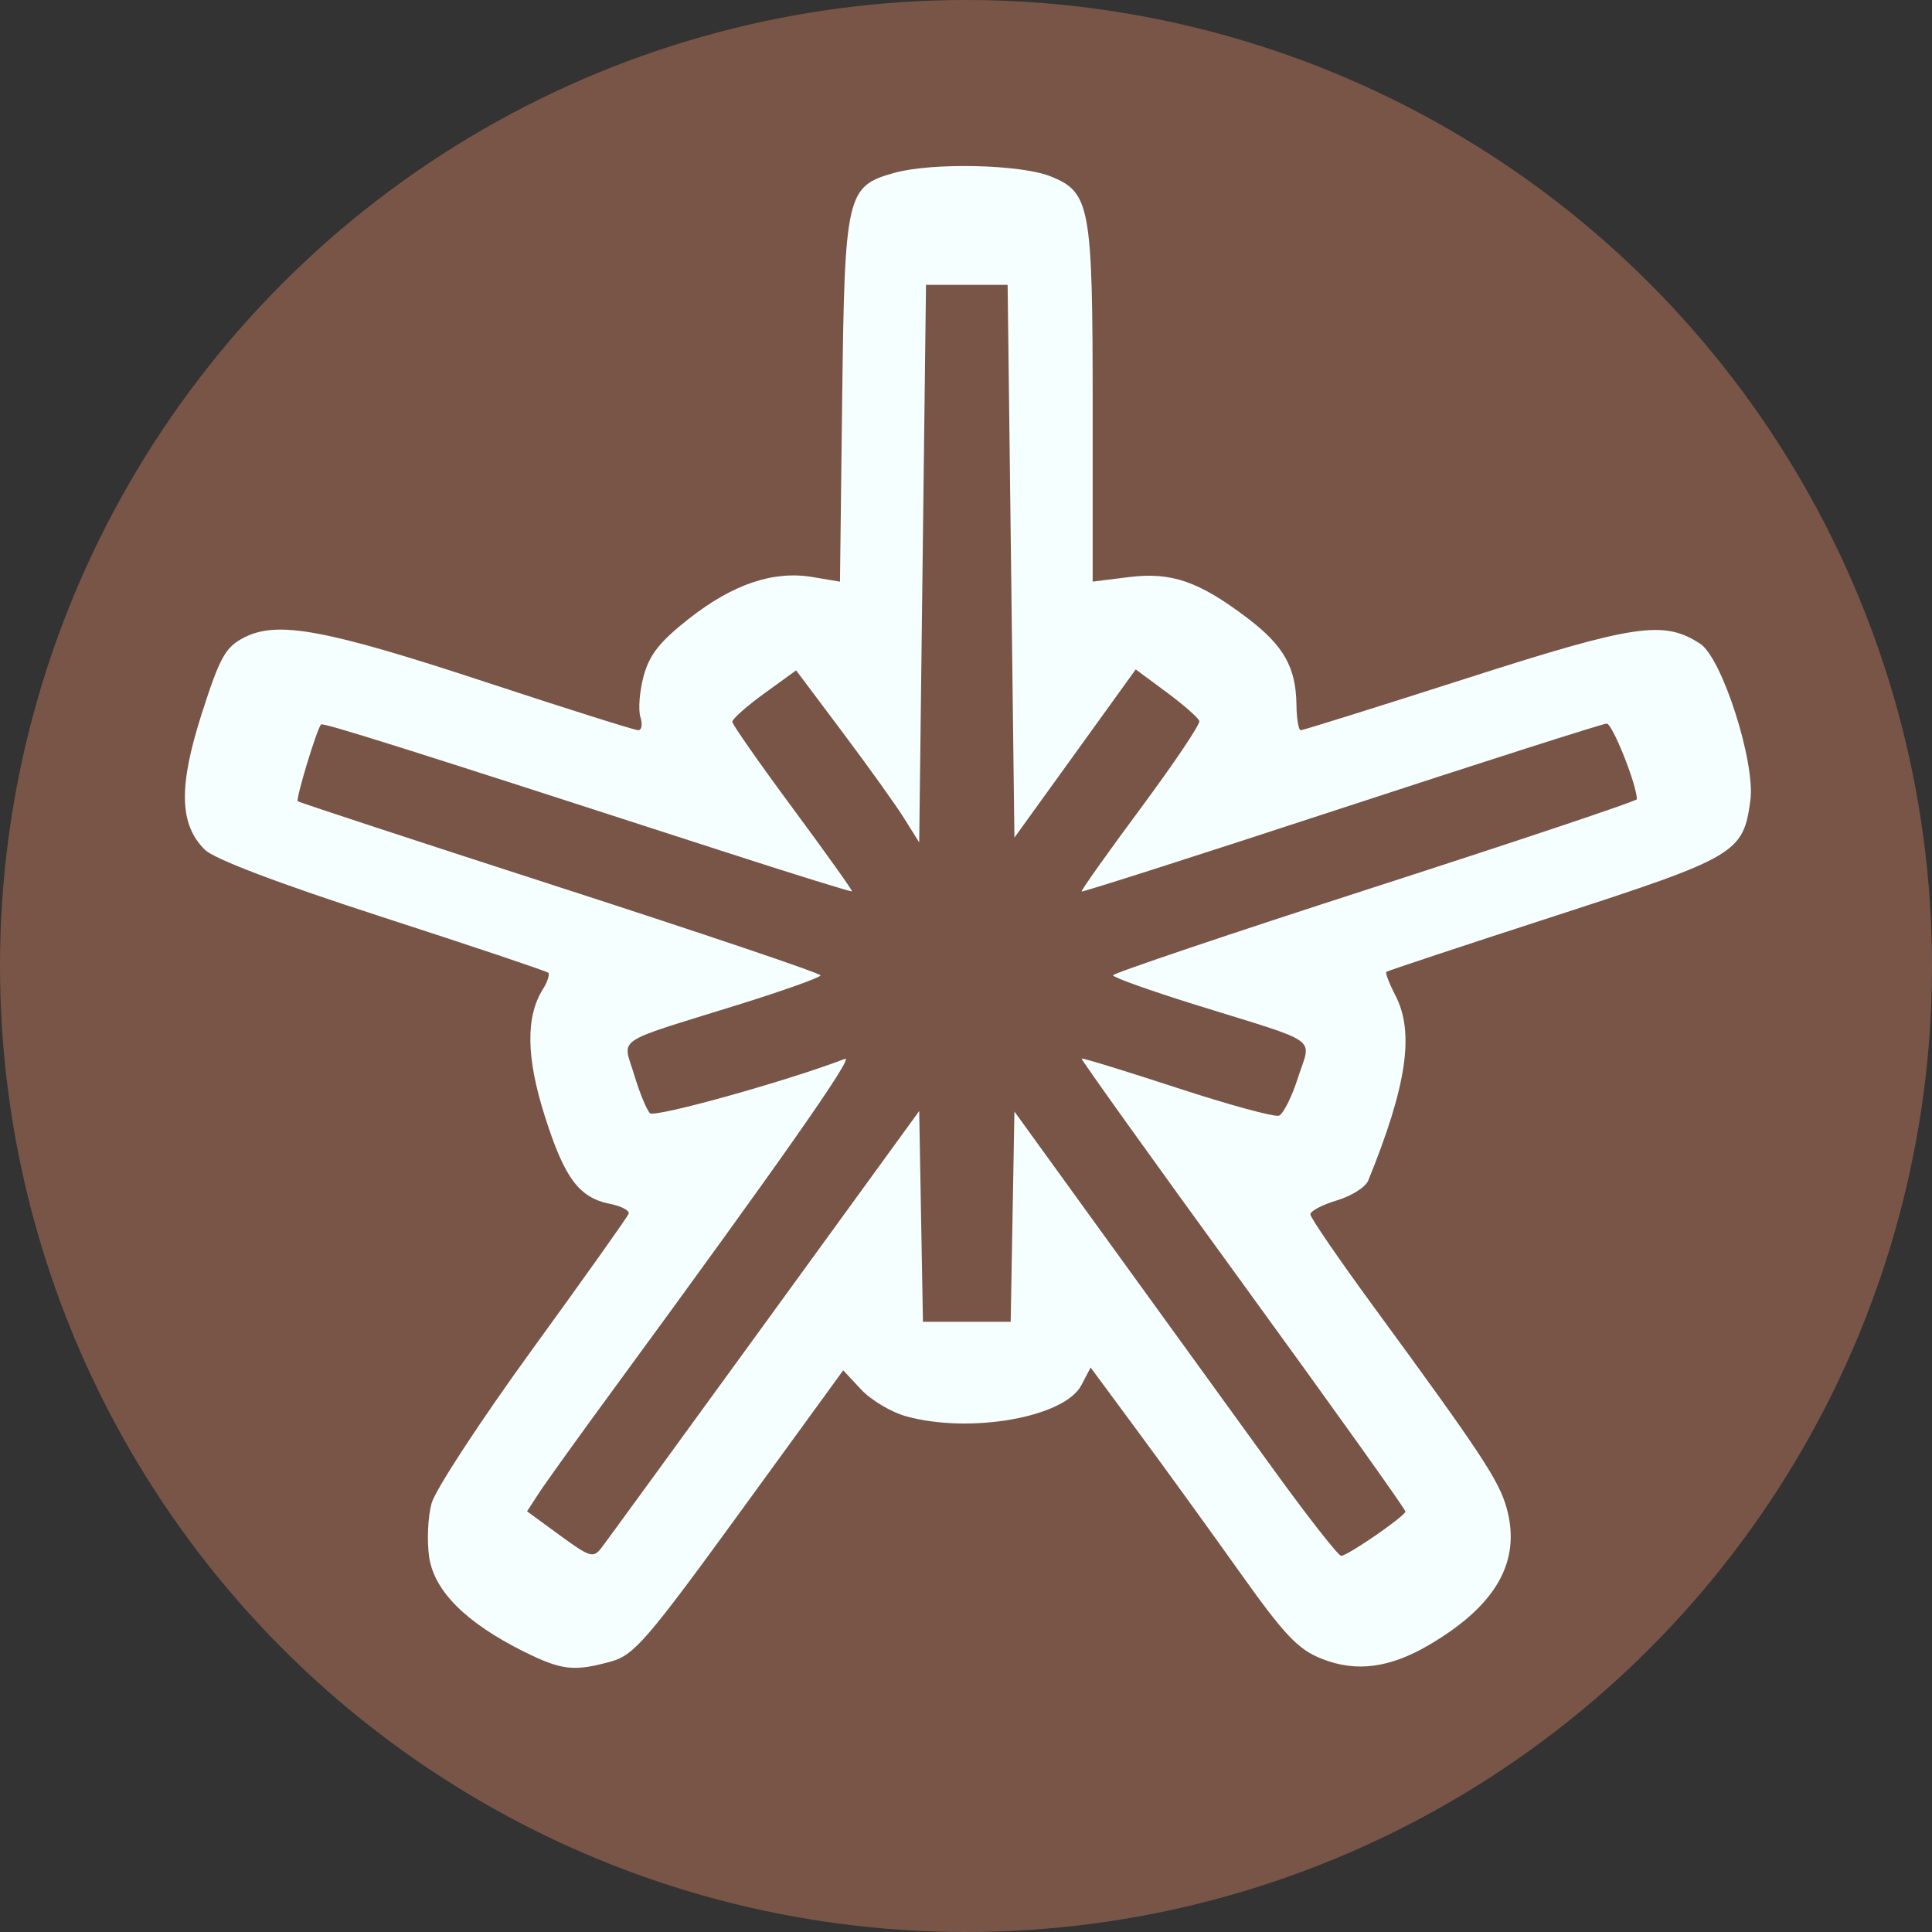 <?xml version="1.0" encoding="UTF-8" standalone="no"?>
<svg
   xmlns:dc="http://purl.org/dc/elements/1.1/"
   xmlns:cc="http://creativecommons.org/ns#"
   xmlns:rdf="http://www.w3.org/1999/02/22-rdf-syntax-ns#"
   xmlns:svg="http://www.w3.org/2000/svg"
   xmlns="http://www.w3.org/2000/svg"
   xmlns:sodipodi="http://sodipodi.sourceforge.net/DTD/sodipodi-0.dtd"
   xmlns:inkscape="http://www.inkscape.org/namespaces/inkscape"
   fill="#7289da"
   height="512"
   width="512"
   version="1.1"
   id="svg4979"
   sodipodi:docname="beam.svg"
   inkscape:version="0.92.2 2405546, 2018-03-11">
  <rect width="100%" height="100%" fill="#333333" stroke="none"/>
  <defs
     id="defs4983" />
  <sodipodi:namedview
     pagecolor="#ffffff"
     bordercolor="#666666"
     borderopacity="1"
     objecttolerance="10"
     gridtolerance="10"
     guidetolerance="10"
     inkscape:pageopacity="0"
     inkscape:pageshadow="2"
     inkscape:window-width="1920"
     inkscape:window-height="1028"
     id="namedview4981"
     showgrid="true"
     inkscape:zoom="1"
     inkscape:cx="27.01495"
     inkscape:cy="196.04206"
     inkscape:window-x="0"
     inkscape:window-y="0"
     inkscape:window-maximized="1"
     inkscape:current-layer="g5825">
    <inkscape:grid
       type="xygrid"
       id="grid26552"
       empspacing="2"
       dotted="false" />
  </sodipodi:namedview>
  <g
     id="g5825">
    <circle
       style="opacity:1;fill:#795548;fill-opacity:1;stroke:none;stroke-width:25.675;stroke-miterlimit:4;stroke-dasharray:none;stroke-opacity:1"
       id="path817"
       cx="256"
       cy="256"
       r="256" />
    <path
       style="fill:#f5ffff;fill-opacity:1;stroke-width:1.802"
       d="m 138.816,437.684 c -15.295,-7.618 -23.731,-16.028 -25.076,-24.999 -0.642,-4.276 -0.355,-10.711 0.636,-14.299 0.991,-3.589 13.03,-21.984 26.753,-40.88 13.723,-18.895 25.185,-35.033 25.472,-35.863 0.287,-0.829 -1.919,-1.996 -4.901,-2.592 -8.25,-1.649 -12.066,-6.761 -17.288,-23.156 -4.975,-15.623 -5.142,-26.387 -0.524,-33.779 1.224,-1.959 1.85,-3.908 1.392,-4.333 -0.458,-0.424 -20.258,-7.07 -44,-14.768 -27.683,-8.976 -44.554,-15.382 -47.032,-17.859 -6.752,-6.749 -6.964,-16.74 -0.767,-36.078 4.789,-14.944 6.239,-17.554 11.164,-20.1 8.844,-4.572 21.519,-2.235 64.267,11.846 21.201,6.983 39.305,12.697 40.232,12.697 0.927,0 1.183,-1.582 0.569,-3.515 -0.614,-1.933 -0.228,-6.815 0.859,-10.847 1.522,-5.65 4.287,-9.146 12.054,-15.239 11.66,-9.147 22.365,-12.743 32.728,-10.993 l 7.248,1.224 0.583,-48.338 c 0.656,-54.432 1.128,-56.478 13.838,-60.007 10.004,-2.778 33.411,-2.259 41.351,0.917 10.542,4.216 11.194,7.765 11.194,61.013 v 46.401 l 9.577,-1.196 c 11.285,-1.409 18.542,1.095 31.408,10.84 9.63,7.294 12.896,13.061 13.016,22.982 0.045,3.716 0.564,6.757 1.153,6.757 0.589,0 20.262,-6.155 43.716,-13.678 44.967,-14.423 52.502,-15.543 62.131,-9.237 5.808,3.804 14.65,31.412 13.294,41.511 -1.873,13.959 -3.647,15.008 -51.833,30.641 -24.224,7.859 -44.306,14.516 -44.627,14.793 -0.321,0.278 0.761,3.103 2.404,6.279 5.089,9.836 3.016,23.903 -7.225,49.053 -0.703,1.725 -4.438,4.084 -8.302,5.241 -3.863,1.157 -7.024,2.816 -7.024,3.687 0,0.871 7.55,11.892 16.778,24.491 28.631,39.092 33.256,46.106 35.275,53.484 3.832,14.008 -2.791,25.665 -20.505,36.089 -10.49,6.173 -19.372,7.342 -28.471,3.748 -6.377,-2.519 -9.87,-6.21 -21.947,-23.19 -7.9,-11.107 -19.988,-27.806 -26.862,-37.108 l -12.498,-16.914 -2.458,4.688 c -4.466,8.521 -29.464,12.946 -46.471,8.227 -3.909,-1.085 -9.251,-4.267 -11.872,-7.071 l -4.765,-5.099 -27.372,37.639 c -24.514,33.709 -28.075,37.834 -34.097,39.506 -9.874,2.741 -13.16,2.37 -23.171,-2.617 z m 63.878,-86.942 40.902,-56.308 0.496,27.928 0.496,27.928 h 11.626 11.626 l 0.496,-27.86 0.496,-27.86 26.14,36.132 c 14.377,19.872 33.58,46.397 42.674,58.943 9.094,12.546 17.1,22.751 17.792,22.676 1.995,-0.215 16.968,-10.56 17.012,-11.754 0.022,-0.593 -19.364,-27.755 -43.079,-60.361 -23.715,-32.606 -42.944,-59.459 -42.729,-59.673 0.214,-0.214 11.601,3.281 25.303,7.766 13.703,4.486 25.85,7.797 26.993,7.358 1.144,-0.439 3.421,-4.992 5.061,-10.118 3.502,-10.947 6.585,-8.757 -27.082,-19.238 -12.07,-3.757 -21.945,-7.284 -21.945,-7.836 0,-0.553 31.232,-11.085 69.405,-23.406 38.173,-12.32 69.405,-22.784 69.405,-23.252 0,-3.823 -6.48,-20.079 -7.991,-20.048 -1.058,0.022 -32.709,10.133 -70.334,22.468 -37.625,12.336 -68.591,22.247 -68.812,22.026 -0.221,-0.221 6.809,-10.129 15.623,-22.018 8.814,-11.888 15.821,-22.307 15.57,-23.152 -0.251,-0.845 -4.147,-4.269 -8.658,-7.61 l -8.202,-6.073 -16.073,22.289 -16.073,22.289 -0.901,-73.243 -0.901,-73.243 h -10.816 -10.816 l -0.901,73.879 -0.901,73.879 -3.938,-6.307 c -2.166,-3.469 -9.505,-13.729 -16.31,-22.8 l -12.372,-16.493 -8.477,6.149 c -4.663,3.382 -8.457,6.75 -8.431,7.483 0.022,0.734 7.248,11.064 16.051,22.957 8.803,11.893 15.855,21.783 15.672,21.979 -0.183,0.195 -15.315,-4.501 -33.627,-10.436 C 107.305,198.282 85.56,191.421 85.068,191.999 c -1.164,1.368 -6.748,19.813 -6.156,20.336 0.349,0.309 31.664,10.594 69.589,22.856 37.925,12.262 68.955,22.741 68.955,23.287 0,0.546 -9.875,4.066 -21.945,7.824 -33.443,10.411 -30.49,8.42 -27.452,18.51 1.424,4.731 3.305,9.316 4.18,10.19 1.268,1.267 36.269,-8.483 51.704,-14.404 2.663,-1.022 -17.047,27.105 -61.466,87.711 -9.08,12.388 -17.925,24.703 -19.656,27.366 l -3.148,4.842 8.696,6.358 c 8.023,5.866 8.879,6.119 11.059,3.267 1.3,-1.7 20.769,-28.43 43.266,-59.399 z"
       id="path29634"
       inkscape:connector-curvature="0" />
  </g>
</svg>
